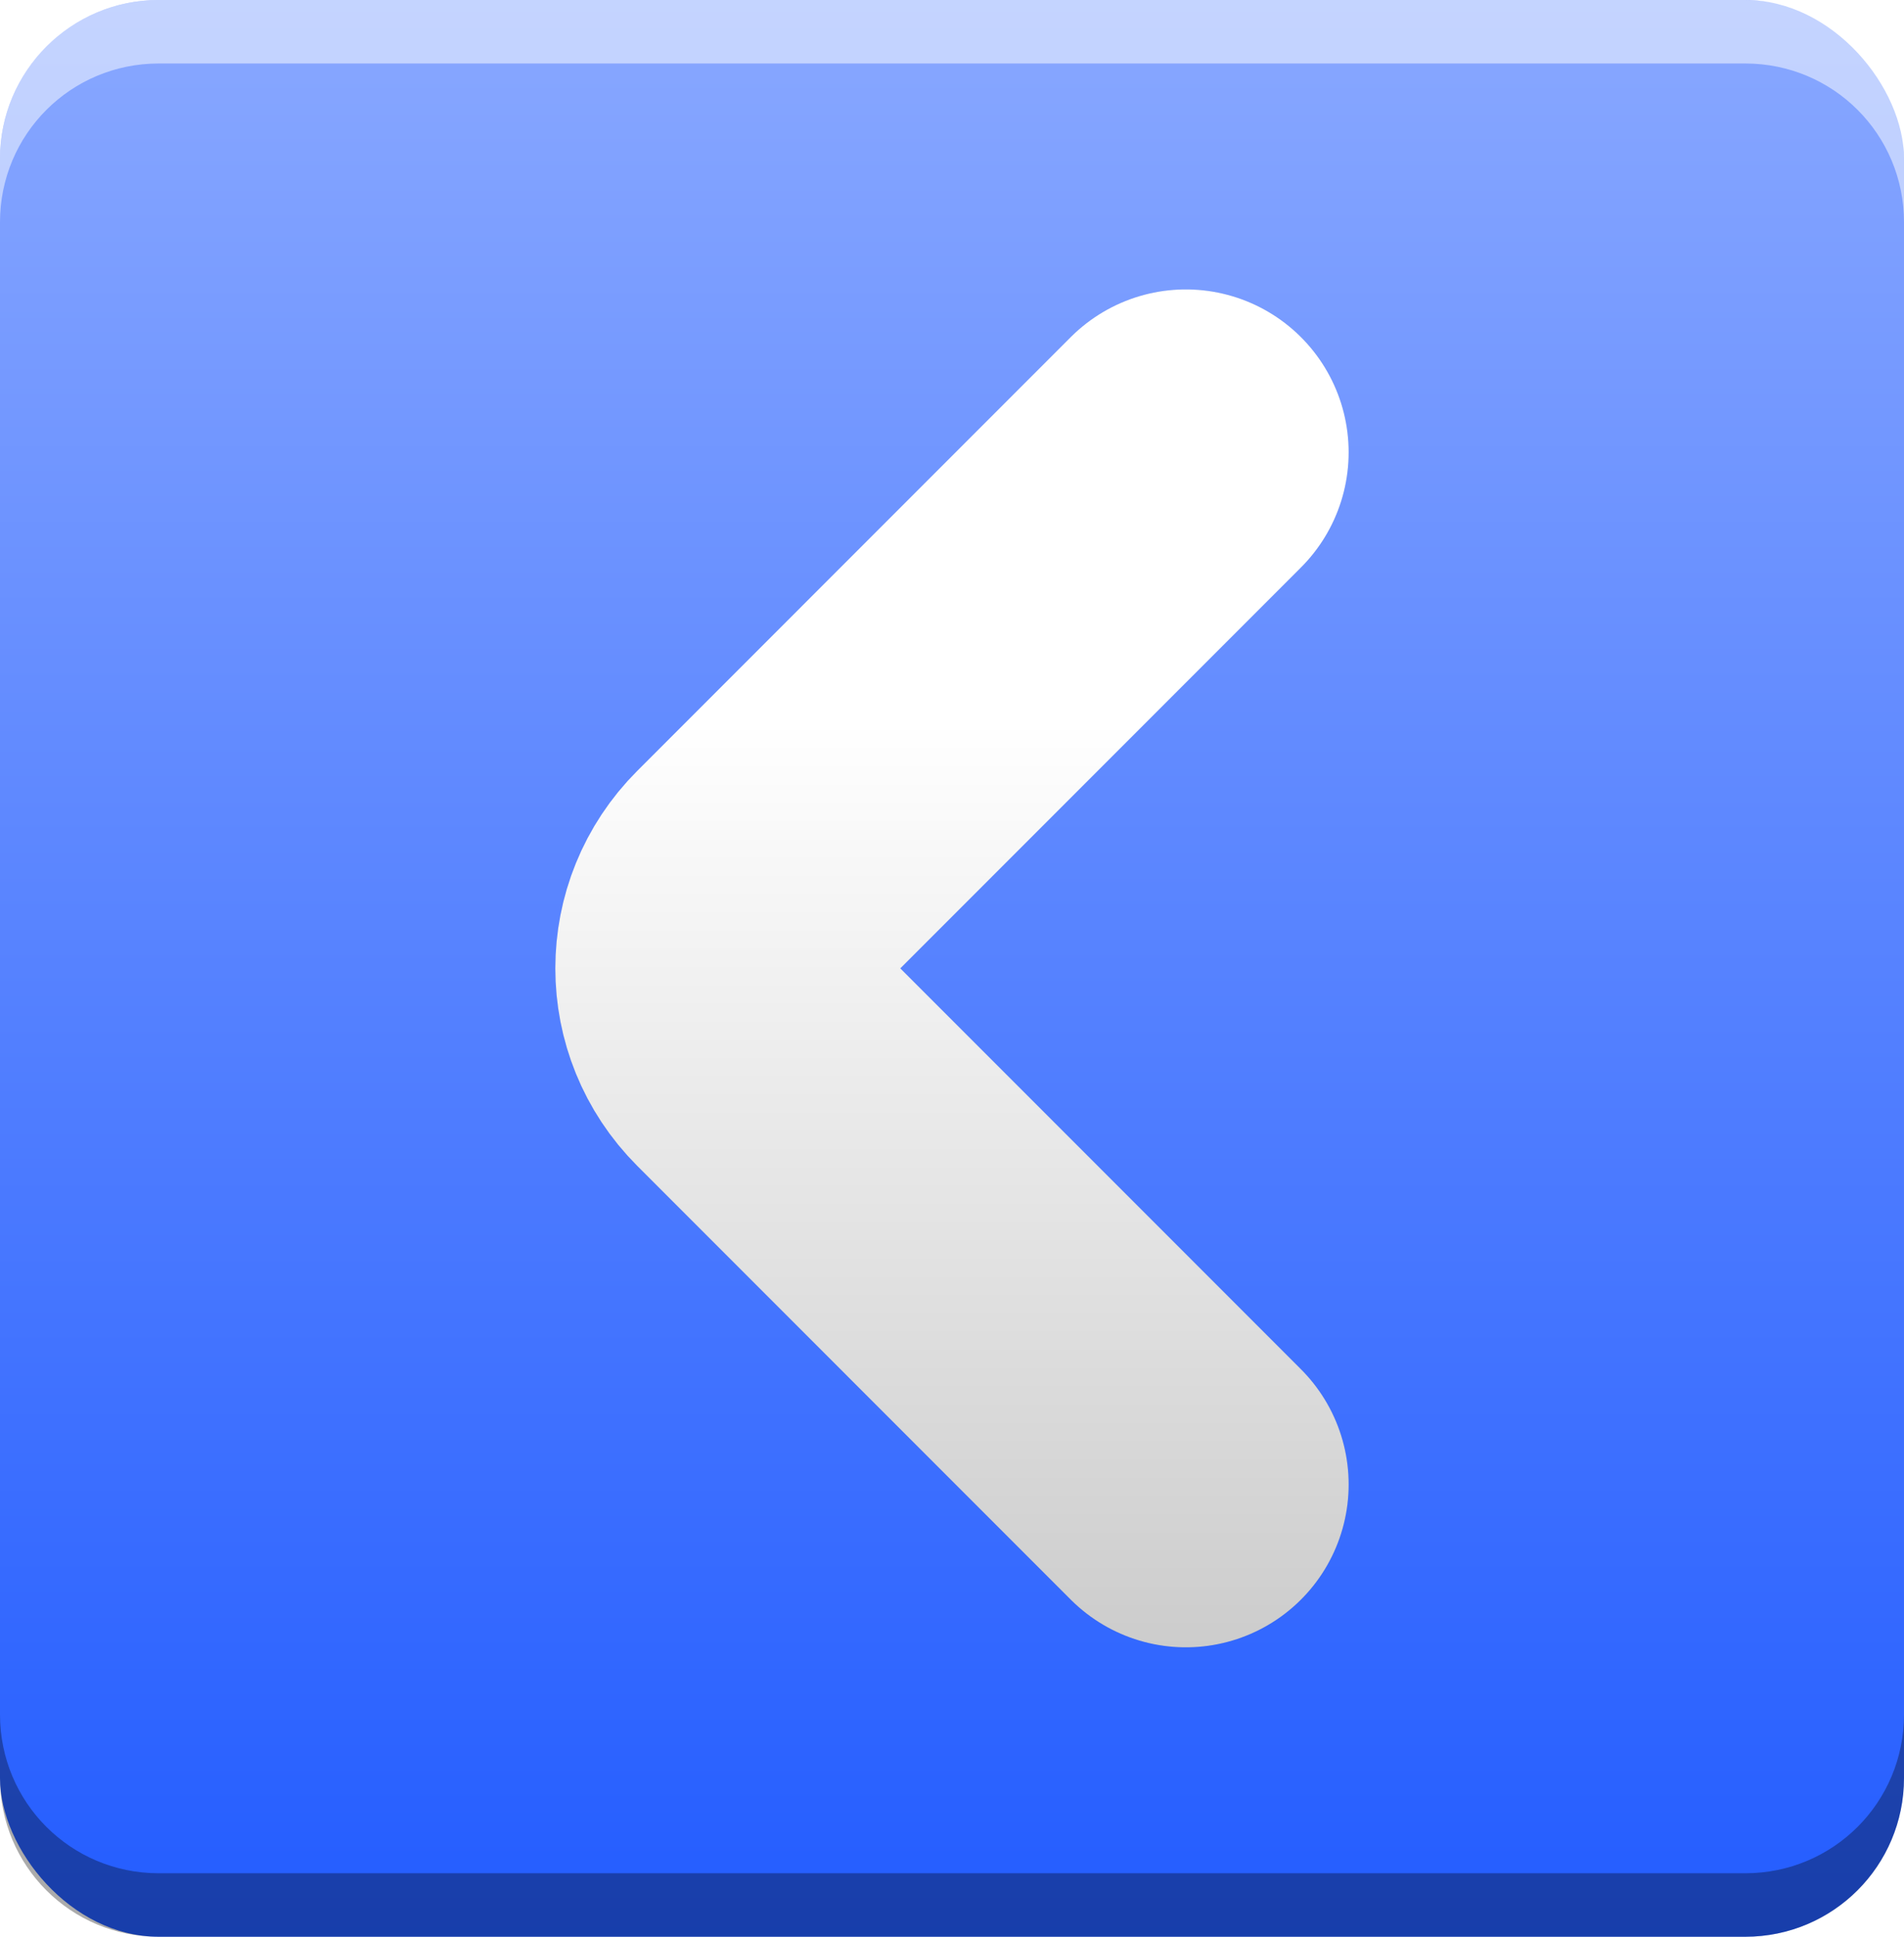 <?xml version="1.0" encoding="UTF-8" standalone="no"?>
<!-- Created with Inkscape (http://www.inkscape.org/) -->

<svg
   xmlns:dc="http://purl.org/dc/elements/1.1/"
   xmlns:cc="http://creativecommons.org/ns#"
   xmlns:rdf="http://www.w3.org/1999/02/22-rdf-syntax-ns#"
   xmlns:svg="http://www.w3.org/2000/svg"
   xmlns="http://www.w3.org/2000/svg"
   xmlns:xlink="http://www.w3.org/1999/xlink"
   xmlns:sodipodi="http://sodipodi.sourceforge.net/DTD/sodipodi-0.dtd"
   xmlns:inkscape="http://www.inkscape.org/namespaces/inkscape"
   width="60"
   height="61"
   id="svg4434"
   version="1.1"
   inkscape:version="0.48.3.1 r9886"
   sodipodi:docname="leftbutton_pressed.svg">
  <defs
     id="defs4436">
    <linearGradient
       inkscape:collect="always"
       xlink:href="#linearGradient5300-7"
       id="linearGradient4413"
       gradientUnits="userSpaceOnUse"
       gradientTransform="translate(-400,100)"
       x1="268.949"
       y1="116.934"
       x2="268.949"
       y2="181.184" />
    <linearGradient
       id="linearGradient5300-7">
      <stop
         id="stop5302-4"
         offset="0"
         style="stop-color:#89a8ff;stop-opacity:1;" />
      <stop
         id="stop5308-0"
         offset="1"
         style="stop-color:#235cff;stop-opacity:1;" />
    </linearGradient>
    <linearGradient
       inkscape:collect="always"
       xlink:href="#linearGradient3772-6"
       id="linearGradient4405"
       gradientUnits="userSpaceOnUse"
       x1="268.949"
       y1="116.934"
       x2="268.949"
       y2="181.184"
       gradientTransform="translate(-400,0)" />
    <linearGradient
       id="linearGradient3772-6">
      <stop
         style="stop-color:#6c6c6c;stop-opacity:1;"
         offset="0"
         id="stop3774-7" />
      <stop
         style="stop-color:#353535;stop-opacity:1;"
         offset="1"
         id="stop3776-3" />
    </linearGradient>
    <linearGradient
       y2="181.184"
       x2="268.949"
       y1="116.934"
       x1="268.949"
       gradientTransform="translate(-170.403,-121.115)"
       gradientUnits="userSpaceOnUse"
       id="linearGradient4520"
       xlink:href="#linearGradient3772-6"
       inkscape:collect="always" />
    <linearGradient
       inkscape:collect="always"
       xlink:href="#linearGradient6342"
       id="linearGradient4589"
       gradientUnits="userSpaceOnUse"
       gradientTransform="translate(-1020.403,-551.115)"
       x1="941.111"
       y1="566.777"
       x2="941.111"
       y2="606.777" />
    <linearGradient
       id="linearGradient6342"
       inkscape:collect="always">
      <stop
         id="stop6344"
         offset="0"
         style="stop-color:#ffffff;stop-opacity:1;" />
      <stop
         id="stop6346"
         offset="1"
         style="stop-color:#cccccc;stop-opacity:1" />
    </linearGradient>
    <linearGradient
       inkscape:collect="always"
       xlink:href="#linearGradient3772-6-4"
       id="linearGradient6358"
       gradientUnits="userSpaceOnUse"
       gradientTransform="matrix(1.765,0,0,0.953,-11101.745,475.012)"
       x1="6880"
       y1="83"
       x2="6880"
       y2="147" />
    <linearGradient
       id="linearGradient3772-6-4">
      <stop
         style="stop-color:#6c6c6c;stop-opacity:1;"
         offset="0"
         id="stop3774-7-9" />
      <stop
         style="stop-color:#353535;stop-opacity:1;"
         offset="1"
         id="stop3776-3-4" />
    </linearGradient>
    <linearGradient
       y2="147"
       x2="6880"
       y1="83"
       x1="6880"
       gradientTransform="matrix(1.765,0,0,0.953,-12222.149,-76.104)"
       gradientUnits="userSpaceOnUse"
       id="linearGradient4622"
       xlink:href="#linearGradient3772-6-4"
       inkscape:collect="always" />
    <linearGradient
       id="linearGradient6342-6">
      <stop
         id="stop6344-0"
         offset="0"
         style="stop-color:#ffffff;stop-opacity:1;" />
      <stop
         id="stop6346-3"
         offset="1"
         style="stop-color:#cccccc;stop-opacity:1" />
    </linearGradient>
    <linearGradient
       inkscape:collect="always"
       xlink:href="#linearGradient5300"
       id="linearGradient6434"
       gradientUnits="userSpaceOnUse"
       gradientTransform="matrix(1.765,0,0,0.953,-11021.745,475.012)"
       x1="6880"
       y1="83"
       x2="6880"
       y2="147" />
    <linearGradient
       id="linearGradient5300">
      <stop
         id="stop5302"
         offset="0"
         style="stop-color:#89a8ff;stop-opacity:1;" />
      <stop
         id="stop5308"
         offset="1"
         style="stop-color:#235cff;stop-opacity:1;" />
    </linearGradient>
    <linearGradient
       y2="147"
       x2="6880"
       y1="83"
       x1="6880"
       gradientTransform="matrix(1.765,0,0,0.953,-12222.148,-76.104)"
       gradientUnits="userSpaceOnUse"
       id="linearGradient4686"
       xlink:href="#linearGradient5300"
       inkscape:collect="always" />
    <linearGradient
       inkscape:collect="always"
       xlink:href="#linearGradient6342"
       id="linearGradient3801"
       x1="30.281"
       y1="39.939"
       x2="30.281"
       y2="23.002"
       gradientUnits="userSpaceOnUse"
       gradientTransform="matrix(0,1,1,0,-108.505,4.056)" />
    <filter
       color-interpolation-filters="sRGB"
       inkscape:collect="always"
       id="filter3860"
       x="-0.462"
       width="1.923"
       y="-0.209"
       height="1.419">
      <feGaussianBlur
         inkscape:collect="always"
         stdDeviation="2.835"
         id="feGaussianBlur3862" />
    </filter>
    <linearGradient
       inkscape:collect="always"
       xlink:href="#linearGradient6342-5"
       id="linearGradient3791"
       x1="-78.835"
       y1="26.211"
       x2="-78.835"
       y2="54.97"
       gradientUnits="userSpaceOnUse"
       gradientTransform="matrix(1.018,0,0,1.018,2.324,-0.971)" />
    <linearGradient
       id="linearGradient6342-5">
      <stop
         id="stop6344-8"
         offset="0"
         style="stop-color:#ffffff;stop-opacity:1;" />
      <stop
         id="stop6346-8"
         offset="1"
         style="stop-color:#cccccc;stop-opacity:1" />
    </linearGradient>
    <linearGradient
       y2="54.97"
       x2="-78.835"
       y1="26.211"
       x1="-78.835"
       gradientTransform="matrix(1.018,0,0,1.018,2.324,-0.971)"
       gradientUnits="userSpaceOnUse"
       id="linearGradient3927"
       xlink:href="#linearGradient6342-5"
       inkscape:collect="always" />
    <filter
       color-interpolation-filters="sRGB"
       inkscape:collect="always"
       id="filter3860-5"
       x="-0.462"
       width="1.923"
       y="-0.209"
       height="1.419">
      <feGaussianBlur
         inkscape:collect="always"
         stdDeviation="2.835"
         id="feGaussianBlur3862-0" />
    </filter>
    <linearGradient
       inkscape:collect="always"
       xlink:href="#linearGradient6342-7"
       id="linearGradient4463"
       gradientUnits="userSpaceOnUse"
       gradientTransform="matrix(1.018,0,0,1.018,2.324,-0.971)"
       x1="-78.835"
       y1="26.211"
       x2="-78.835"
       y2="54.97" />
    <linearGradient
       id="linearGradient6342-7">
      <stop
         id="stop6344-81"
         offset="0"
         style="stop-color:#ffffff;stop-opacity:1;" />
      <stop
         id="stop6346-0"
         offset="1"
         style="stop-color:#cccccc;stop-opacity:1" />
    </linearGradient>
    <linearGradient
       y2="54.97"
       x2="-78.835"
       y1="26.211"
       x1="-78.835"
       gradientTransform="matrix(1.018,0,0,1.018,2.324,-0.971)"
       gradientUnits="userSpaceOnUse"
       id="linearGradient4489"
       xlink:href="#linearGradient6342-7"
       inkscape:collect="always" />
  </defs>
  <sodipodi:namedview
     id="base"
     pagecolor="#ffffff"
     bordercolor="#666666"
     borderopacity="1.0"
     inkscape:pageopacity="0.0"
     inkscape:pageshadow="2"
     inkscape:zoom="4"
     inkscape:cx="40.540054"
     inkscape:cy="23.925844"
     inkscape:current-layer="layer1"
     showgrid="false"
     inkscape:document-units="px"
     inkscape:grid-bbox="true"
     fit-margin-top="0"
     fit-margin-left="0"
     fit-margin-right="0"
     fit-margin-bottom="0"
     inkscape:window-width="948"
     inkscape:window-height="576"
     inkscape:window-x="104"
     inkscape:window-y="168"
     inkscape:window-maximized="0"
     inkscape:snap-object-midpoints="true">
    <inkscape:grid
       type="xygrid"
       id="grid4543"
       empspacing="5"
       visible="true"
       enabled="true"
       snapvisiblegridlinesonly="true" />
  </sodipodi:namedview>
  <g
     id="layer1"
     inkscape:label="Layer 1"
     inkscape:groupmode="layer"
     transform="translate(107.454,-3.006)">
    <rect
       style="fill:url(#linearGradient4686);fill-opacity:1;stroke:none"
       id="rect6424"
       width="60"
       height="61"
       x="-107.454"
       y="3.006"
       rx="5"
       ry="5" />
    <path
       inkscape:connector-curvature="0"
       id="path6426"
       d="m -102.454,3.006 c -2.77,0 -5,2.23 -5,5 l 0,2 c 0,-2.77 2.23,-5 5,-5 l 50,0 c 2.77,0 5,2.23 5,5 l 0,-2 c 0,-2.77 -2.23,-5 -5,-5 z"
       style="opacity:0.5;fill:#ffffff;fill-opacity:1;stroke:none"
       sodipodi:nodetypes="sscsscsss" />
    <path
       style="opacity:0.33;fill:#000000;fill-opacity:1;stroke:none"
       d="m -102.454,64.006 c -2.77,0 -5,-2.23 -5,-5 l 0,-2 c 0,2.77 2.23,5 5,5 l 50,0 c 2.77,0 5,-2.23 5,-5 l 0,2 c 0,2.77 -2.23,5 -5,5 z"
       id="path6428"
       inkscape:connector-curvature="0"
       sodipodi:nodetypes="sscsscsss" />
    <g
       transform="translate(-3.6169433e-7,5.2926941e-6)"
       id="g4466">
      <path
         style="opacity:0.33;fill:none;stroke:#000000;stroke-width:10.261;stroke-linecap:round;stroke-linejoin:round;stroke-miterlimit:4;stroke-opacity:1;stroke-dasharray:none;stroke-dashoffset:0;filter:url(#filter3860-5)"
         d="M -70.085,49.76 -83.747,36.097 c -1.436,-1.436 -1.436,-3.747 0,-5.182 L -70.085,17.252"
         id="path3858"
         inkscape:connector-curvature="0"
         sodipodi:nodetypes="cssc" />
      <path
         sodipodi:nodetypes="cssc"
         inkscape:connector-curvature="0"
         id="rect3014"
         d="M -70.085,49.76 -83.747,36.097 c -1.436,-1.436 -1.436,-3.747 0,-5.182 L -70.085,17.252"
         style="fill:none;stroke:url(#linearGradient4489);stroke-width:10.261;stroke-linecap:round;stroke-linejoin:round;stroke-miterlimit:4;stroke-opacity:1;stroke-dasharray:none;stroke-dashoffset:0" />
    </g>
  </g>
</svg>
